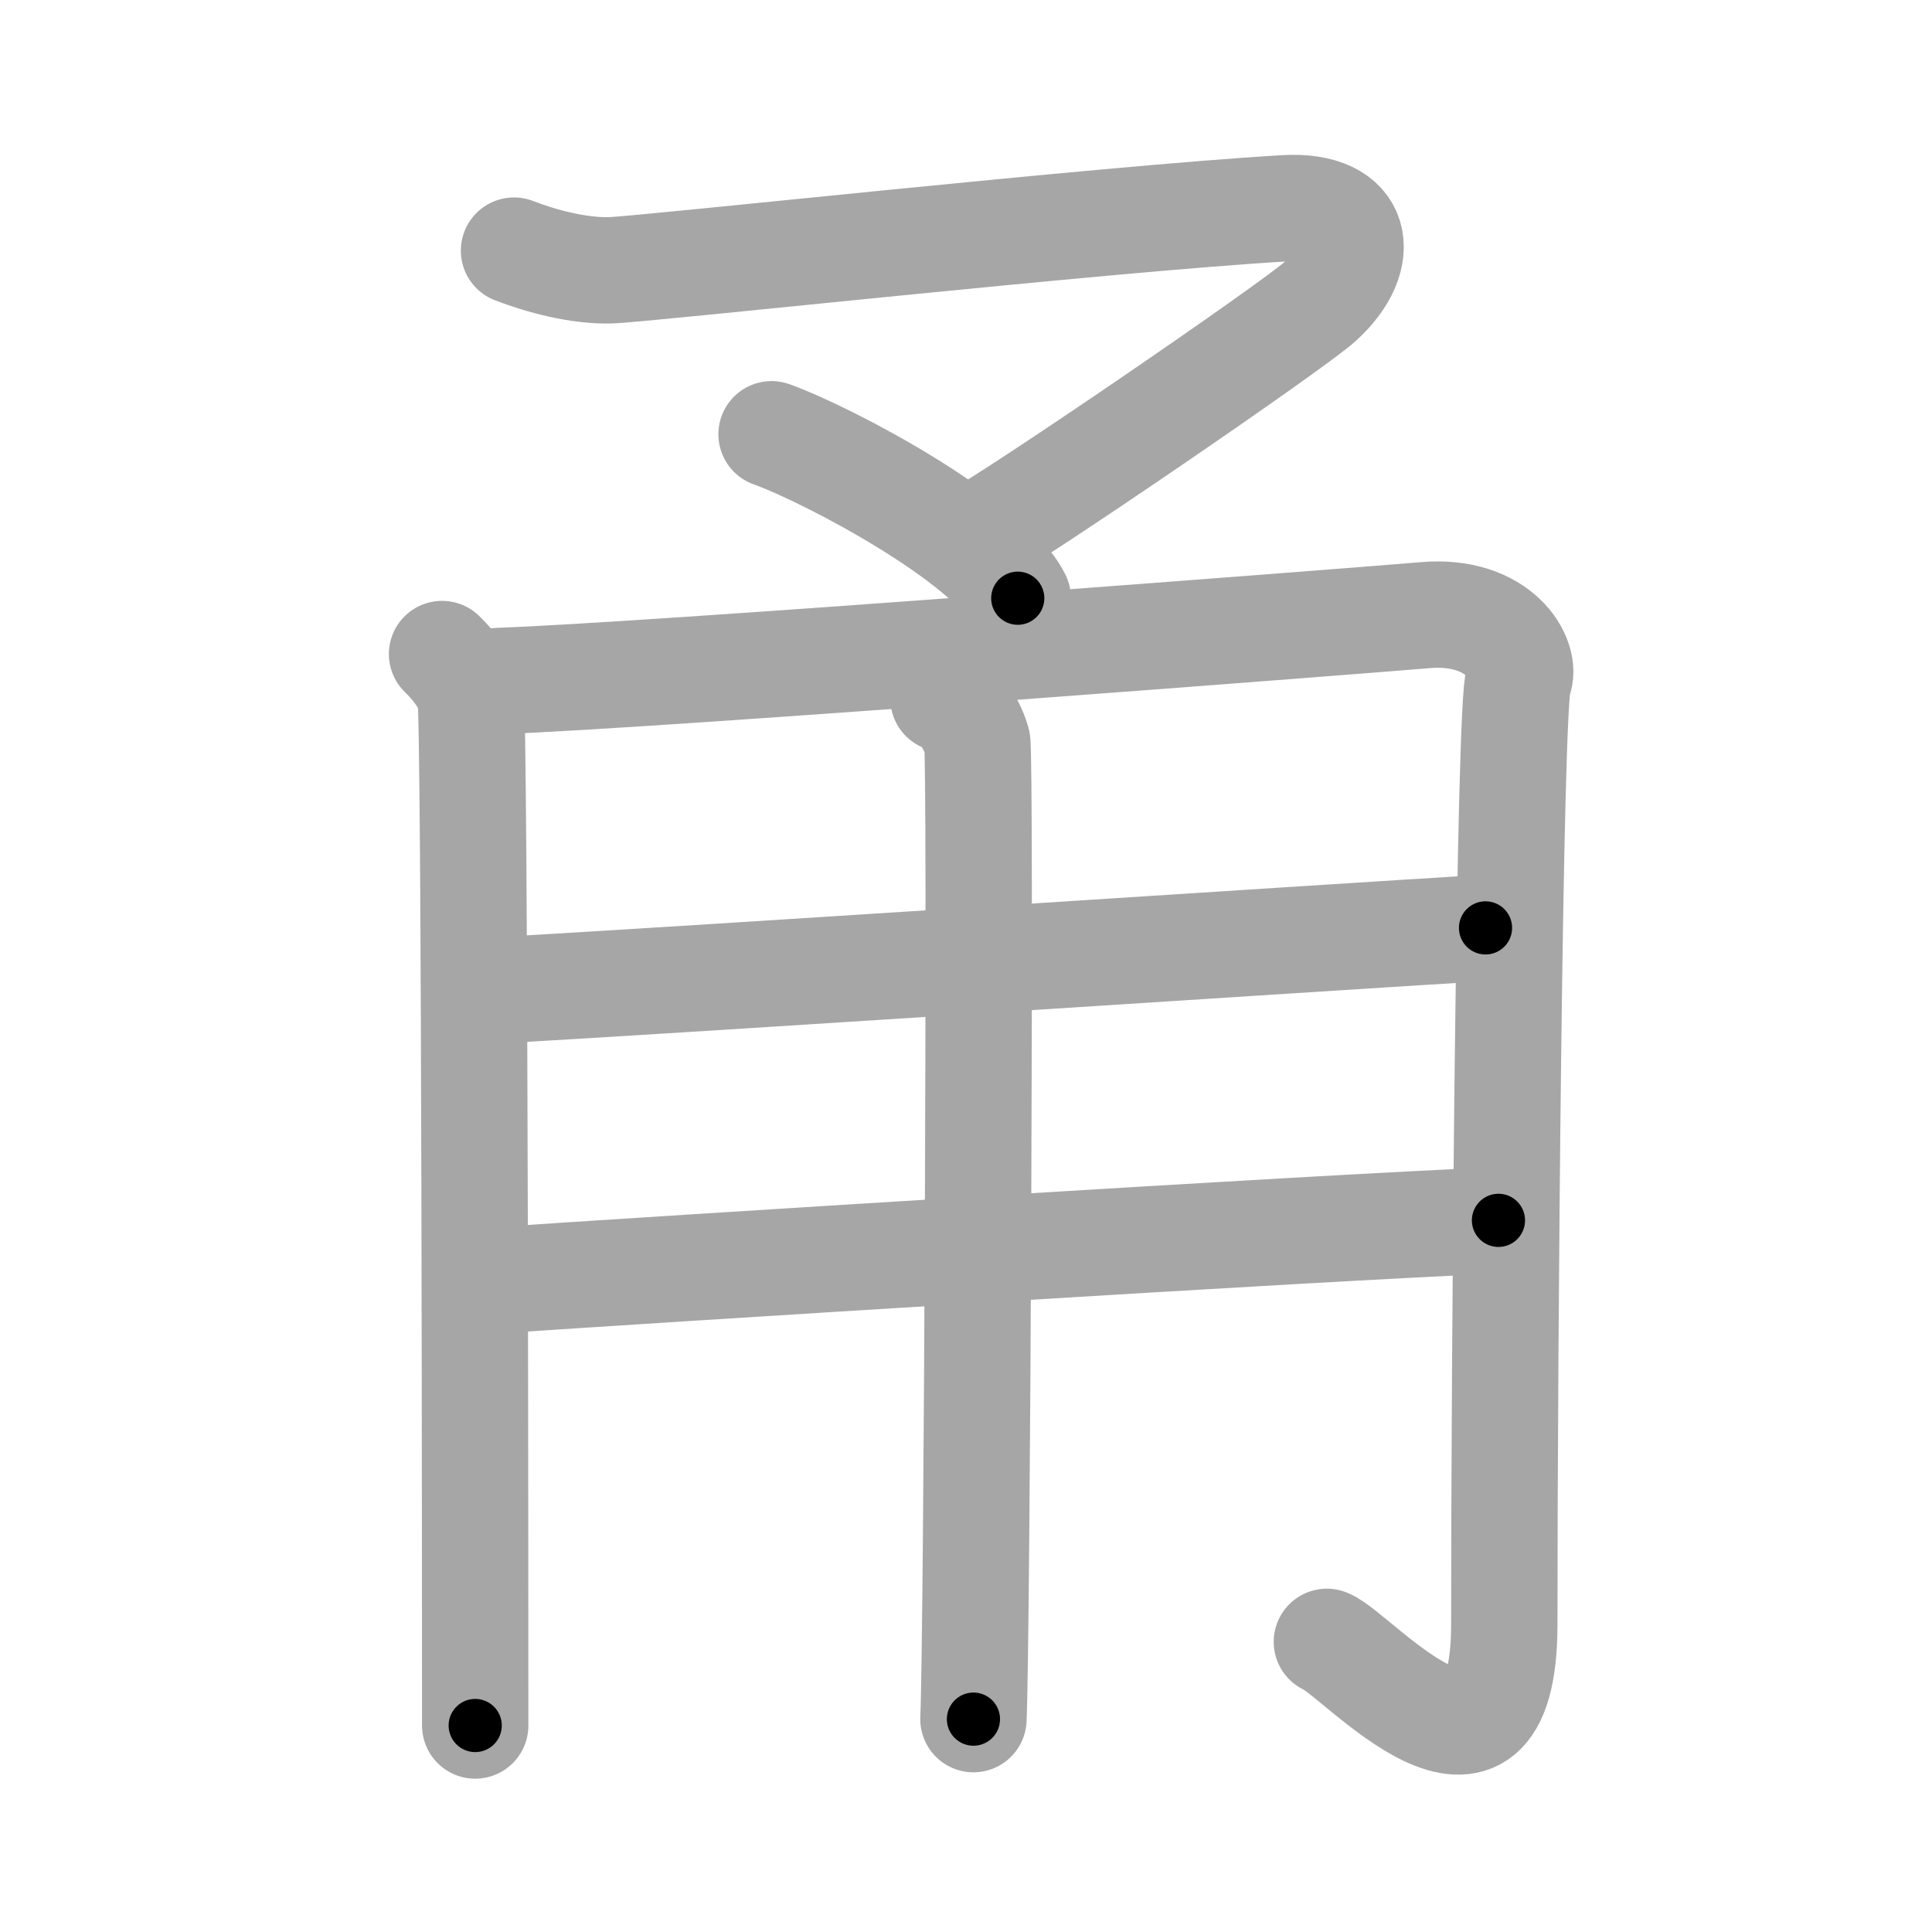 <svg xmlns="http://www.w3.org/2000/svg" viewBox="0 0 109 109" id="752c"><g fill="none" stroke="#a6a6a6" stroke-width="6" stroke-linecap="round" stroke-linejoin="round"><g><g><path d="M29,14.14c1.55,0.6,3.66,1.16,5.43,1.11c2.01-0.06,27.83-2.9,38.06-3.5c4.25-0.25,4.75,2.75,2,5.25C73,18.37,57.15,29.21,54.82,30.42" /><path d="M43.53,24.5c3.42,1.24,12.28,6.01,13.89,9.25" /></g><g><path d="M24.94,36.9c0.8,0.78,1.33,1.55,1.6,2.33s0.27,56.37,0.27,58.12" /><path d="M28.14,38.42c8.96-0.32,49.84-3.5,52.21-3.71c4.26-0.39,5.85,2.52,5.32,3.69c-0.51,1.12-0.8,37.5-0.8,53.23c0,11.37-8.32,1.67-10.01,1" /><path d="M28.14,55.87c11.87-0.68,46.09-2.94,55.67-3.52" /><path d="M27.75,72.25c8.51-0.58,46.95-3.01,56.79-3.4" /><path d="M53.23,39.41c1.05,0.37,1.69,1.68,1.9,2.43c0.21,0.75,0,50.47-0.21,55.15" /></g></g></g><g fill="none" stroke="#000" stroke-width="3" stroke-linecap="round" stroke-linejoin="round"><path d="M29,14.14c1.55,0.6,3.66,1.16,5.43,1.11c2.01-0.06,27.83-2.9,38.06-3.5c4.25-0.25,4.75,2.75,2,5.25C73,18.37,57.15,29.21,54.82,30.42" stroke-dasharray="76.093" stroke-dashoffset="76.093"><animate attributeName="stroke-dashoffset" values="76.093;76.093;0" dur="0.572s" fill="freeze" begin="0s;752c.click" /></path><path d="M43.53,24.5c3.42,1.24,12.28,6.01,13.89,9.25" stroke-dasharray="16.899" stroke-dashoffset="16.899"><animate attributeName="stroke-dashoffset" values="16.899" fill="freeze" begin="752c.click" /><animate attributeName="stroke-dashoffset" values="16.899;16.899;0" keyTimes="0;0.772;1" dur="0.741s" fill="freeze" begin="0s;752c.click" /></path><path d="M24.94,36.9c0.8,0.78,1.33,1.55,1.6,2.33s0.27,56.37,0.27,58.12" stroke-dasharray="60.976" stroke-dashoffset="60.976"><animate attributeName="stroke-dashoffset" values="60.976" fill="freeze" begin="752c.click" /><animate attributeName="stroke-dashoffset" values="60.976;60.976;0" keyTimes="0;0.618;1" dur="1.199s" fill="freeze" begin="0s;752c.click" /></path><path d="M28.14,38.42c8.96-0.32,49.84-3.5,52.21-3.71c4.26-0.39,5.85,2.52,5.32,3.69c-0.51,1.12-0.8,37.5-0.8,53.23c0,11.37-8.32,1.67-10.01,1" stroke-dasharray="128.618" stroke-dashoffset="128.618"><animate attributeName="stroke-dashoffset" values="128.618" fill="freeze" begin="752c.click" /><animate attributeName="stroke-dashoffset" values="128.618;128.618;0" keyTimes="0;0.554;1" dur="2.166s" fill="freeze" begin="0s;752c.click" /></path><path d="M28.14,55.87c11.87-0.68,46.09-2.94,55.67-3.52" stroke-dasharray="55.782" stroke-dashoffset="55.782"><animate attributeName="stroke-dashoffset" values="55.782" fill="freeze" begin="752c.click" /><animate attributeName="stroke-dashoffset" values="55.782;55.782;0" keyTimes="0;0.795;1" dur="2.724s" fill="freeze" begin="0s;752c.click" /></path><path d="M27.75,72.25c8.51-0.58,46.95-3.01,56.79-3.4" stroke-dasharray="56.893" stroke-dashoffset="56.893"><animate attributeName="stroke-dashoffset" values="56.893" fill="freeze" begin="752c.click" /><animate attributeName="stroke-dashoffset" values="56.893;56.893;0" keyTimes="0;0.827;1" dur="3.293s" fill="freeze" begin="0s;752c.click" /></path><path d="M53.23,39.41c1.05,0.37,1.69,1.68,1.9,2.43c0.21,0.75,0,50.47-0.21,55.15" stroke-dasharray="58.345" stroke-dashoffset="58.345"><animate attributeName="stroke-dashoffset" values="58.345" fill="freeze" begin="752c.click" /><animate attributeName="stroke-dashoffset" values="58.345;58.345;0" keyTimes="0;0.85;1" dur="3.876s" fill="freeze" begin="0s;752c.click" /></path></g></svg>